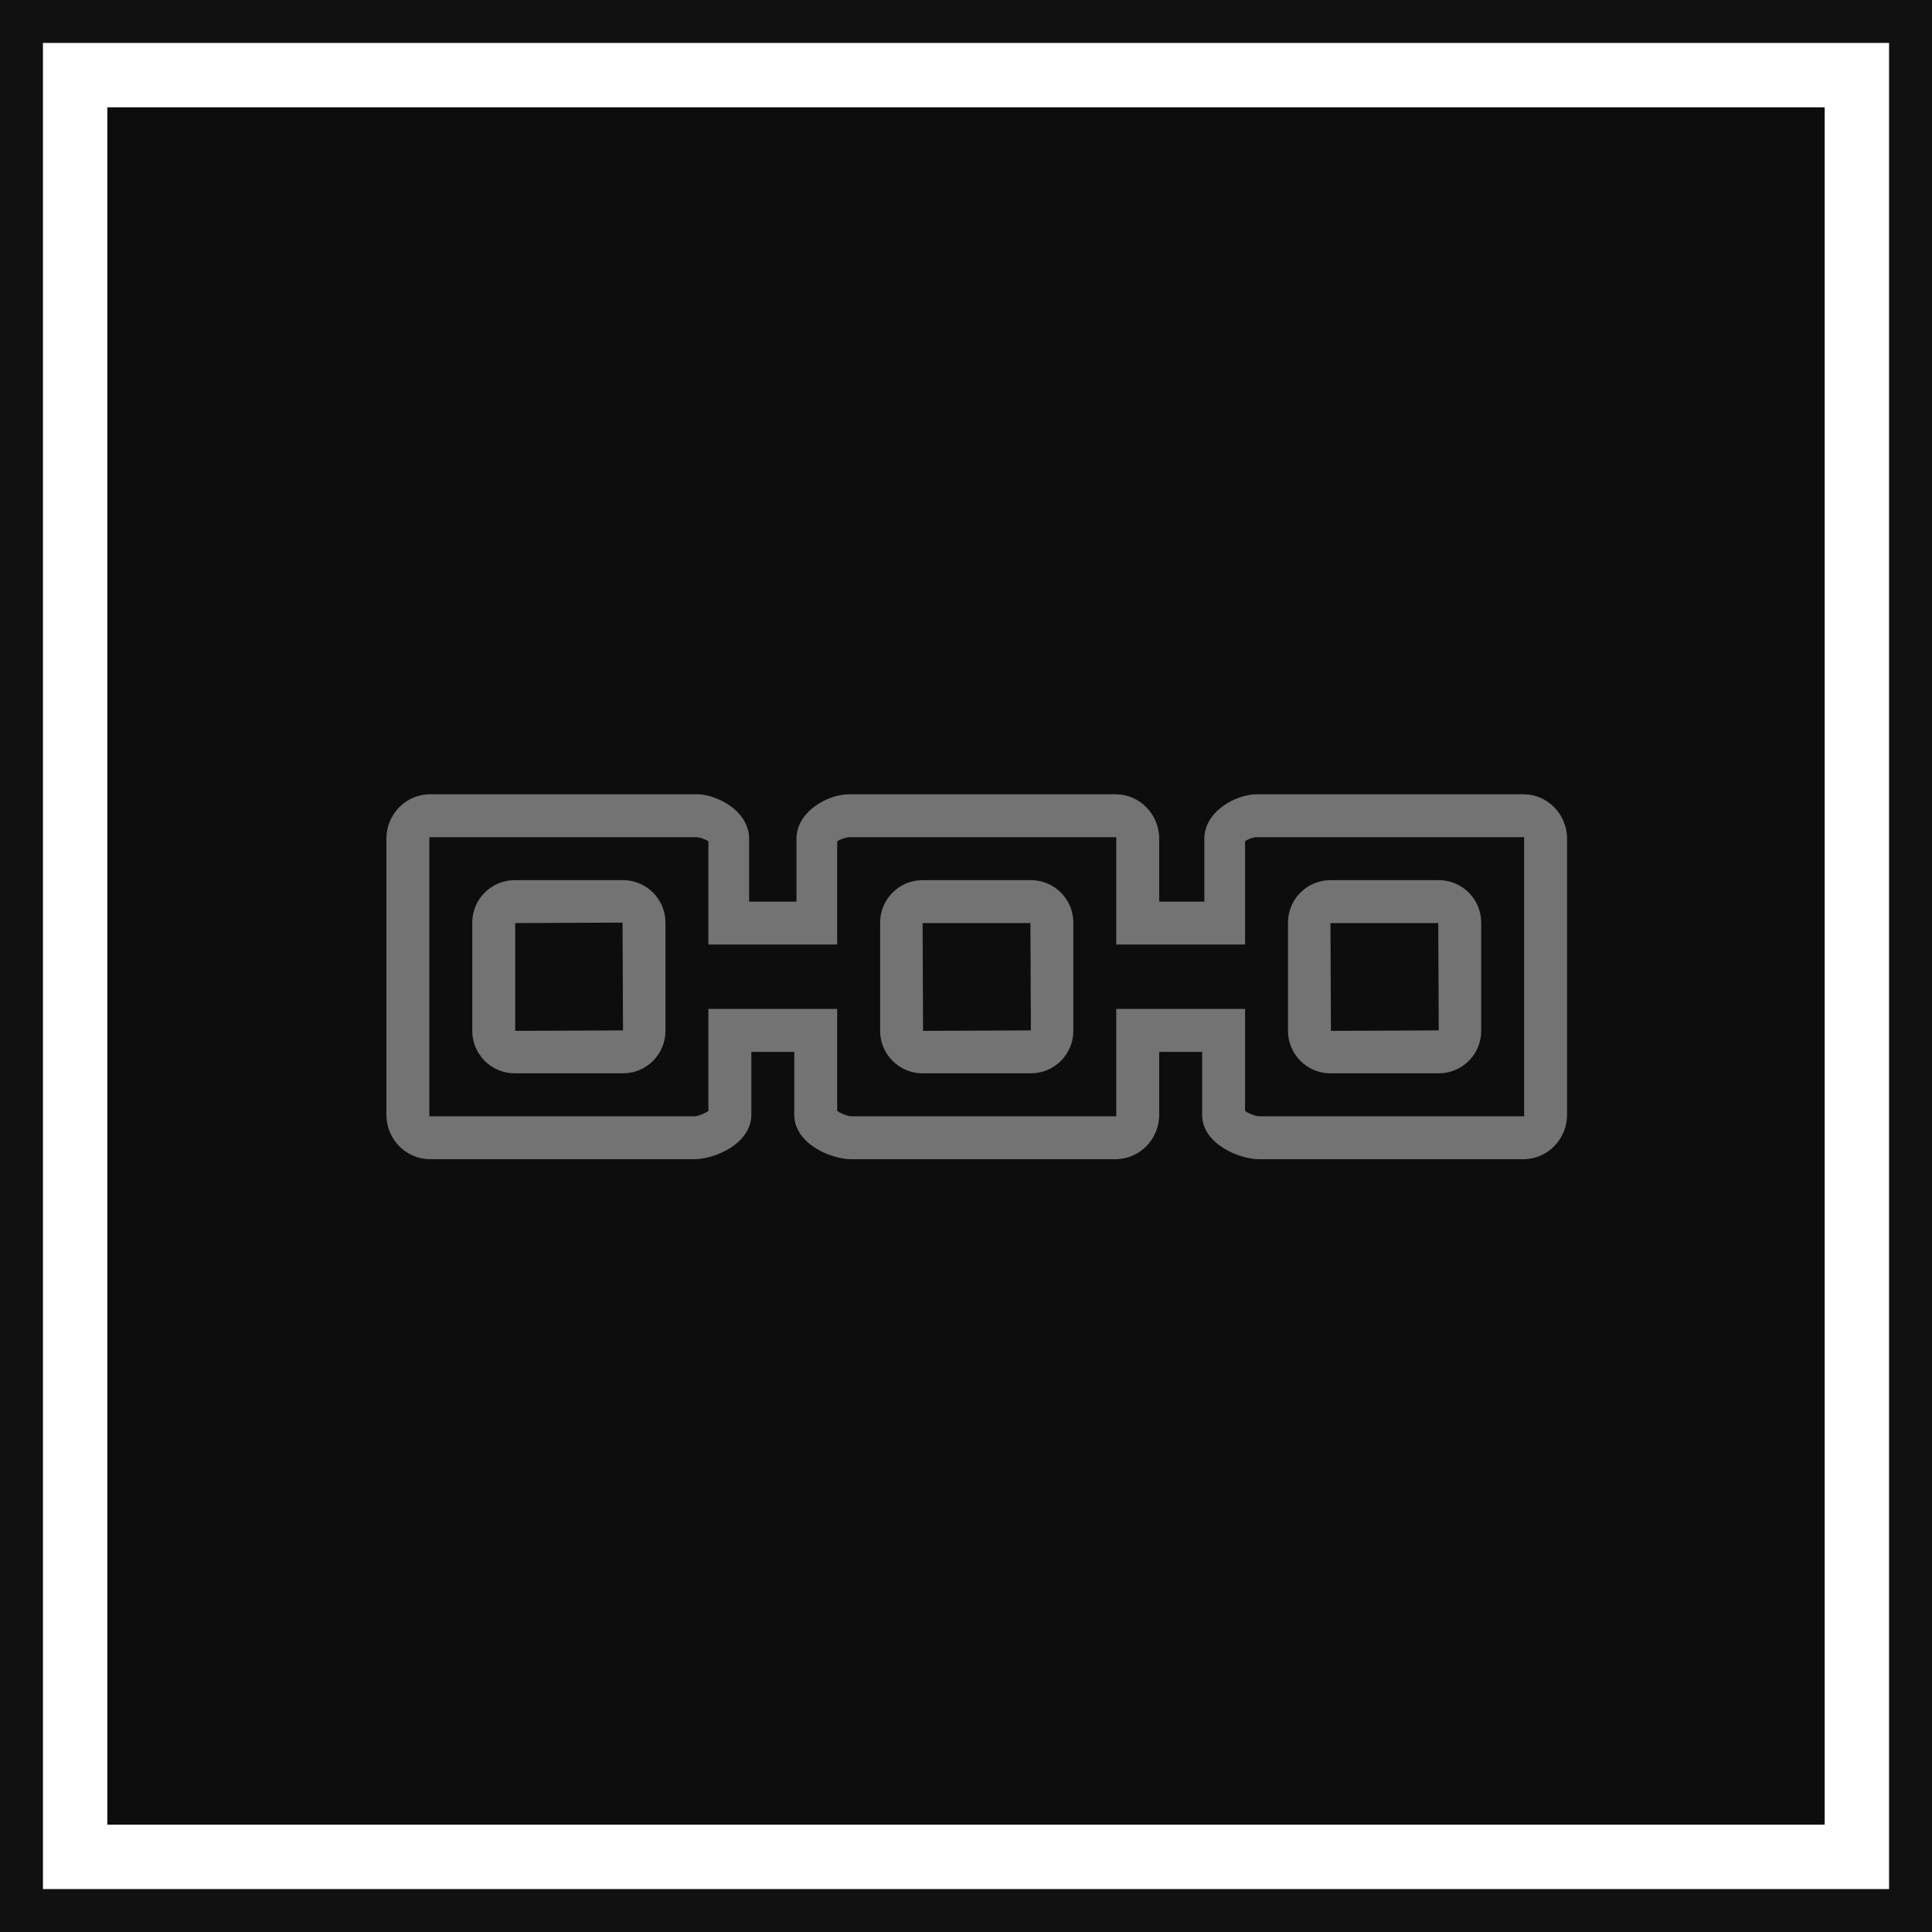 <?xml version="1.0" encoding="UTF-8"?>
<svg width="90px" height="90px" viewBox="0 0 90 90" version="1.1" xmlns="http://www.w3.org/2000/svg" xmlns:xlink="http://www.w3.org/1999/xlink">
    <title>Icon-Architecture-Category/64/Blockchain_64</title>
    <g id="Icon-Architecture-Category/64/Blockchain_64" stroke="none" stroke-width="1" fill="none" fill-rule="evenodd">
        <rect id="Rectangle" fill="rgb(13,13,13)" x="5" y="5" width="80" height="80"></rect>
        <rect id="rgb(17,17,17)-Border-Copy-3" stroke="rgb(17,17,17)" stroke-width="2" x="1" y="1" width="88" height="88"></rect>
        <g id="Icon-Category/64/Blockchain_64" transform="translate(18, 37)" fill="rgb(115,115,115)">
            <path d="M53,15 L40.649,15 C40.49,15 40.157,14.867 40,14.752 L40,10 L34,10 L34,15 L21.649,15 C21.49,15 21.157,14.867 21,14.752 L21,10 L15,10 L15,14.752 C14.843,14.867 14.51,15 14.351,15 L2,15 L2,2 L14.443,2 C14.562,2 14.895,2.102 15,2.194 L15,7 L21,7 L21,2.194 C21.105,2.102 21.438,2 21.557,2 L34,2 L34,7 L40,7 L40,2.194 C40.105,2.102 40.382,2 40.5,2 L53,2 L53,15 Z M52.966,0 L40.557,0 C39.556,0 38.103,0.807 38.103,2.071 L38.103,5 L36,5 L36,2.071 C36,0.929 35.088,0 33.966,0 L21.557,0 C20.556,0 19.103,0.807 19.103,2.071 L19.103,5 L16.897,5 L16.897,2.071 C16.897,0.807 15.444,0 14.443,0 L2.034,0 C0.912,0 0,0.929 0,2.071 L0,14.929 C0,16.071 0.912,17 2.034,17 L14.351,17 C15.275,17 17,16.289 17,14.929 L17,12 L19,12 L19,14.929 C19,16.289 20.725,17 21.649,17 L33.966,17 C35.088,17 36,16.071 36,14.929 L36,12 L38,12 L38,14.929 C38,16.289 39.725,17 40.649,17 L52.966,17 C54.088,17 55,16.071 55,14.929 L55,2.071 C55,0.929 54.088,0 52.966,0 L52.966,0 Z M49,6 L49.022,11 L44,11.022 L43.978,6 L49,6 Z M43.978,13 L49.022,13 C50.113,13 51,12.113 51,11.022 L51,5.978 C51,4.887 50.113,4 49.022,4 L43.978,4 C42.887,4 42,4.887 42,5.978 L42,11.022 C42,12.113 42.887,13 43.978,13 L43.978,13 Z M25,11.022 L24.978,6 L30,6 L30.022,11 L25,11.022 Z M30.022,4 L24.978,4 C23.887,4 23,4.887 23,5.978 L23,11.022 C23,12.113 23.887,13 24.978,13 L30.022,13 C31.113,13 32,12.113 32,11.022 L32,5.978 C32,4.887 31.113,4 30.022,4 L30.022,4 Z M6,11.022 L6,6 L11,5.978 L11.022,11 L6,11.022 Z M11.022,4 L5.978,4 C4.887,4 4,4.887 4,5.978 L4,11.022 C4,12.113 4.887,13 5.978,13 L11.022,13 C12.113,13 13,12.113 13,11.022 L13,5.978 C13,4.887 12.113,4 11.022,4 L11.022,4 Z" id="Blockchain_Category-Icon_64_Squid--"></path>
        </g>
    </g>
</svg>